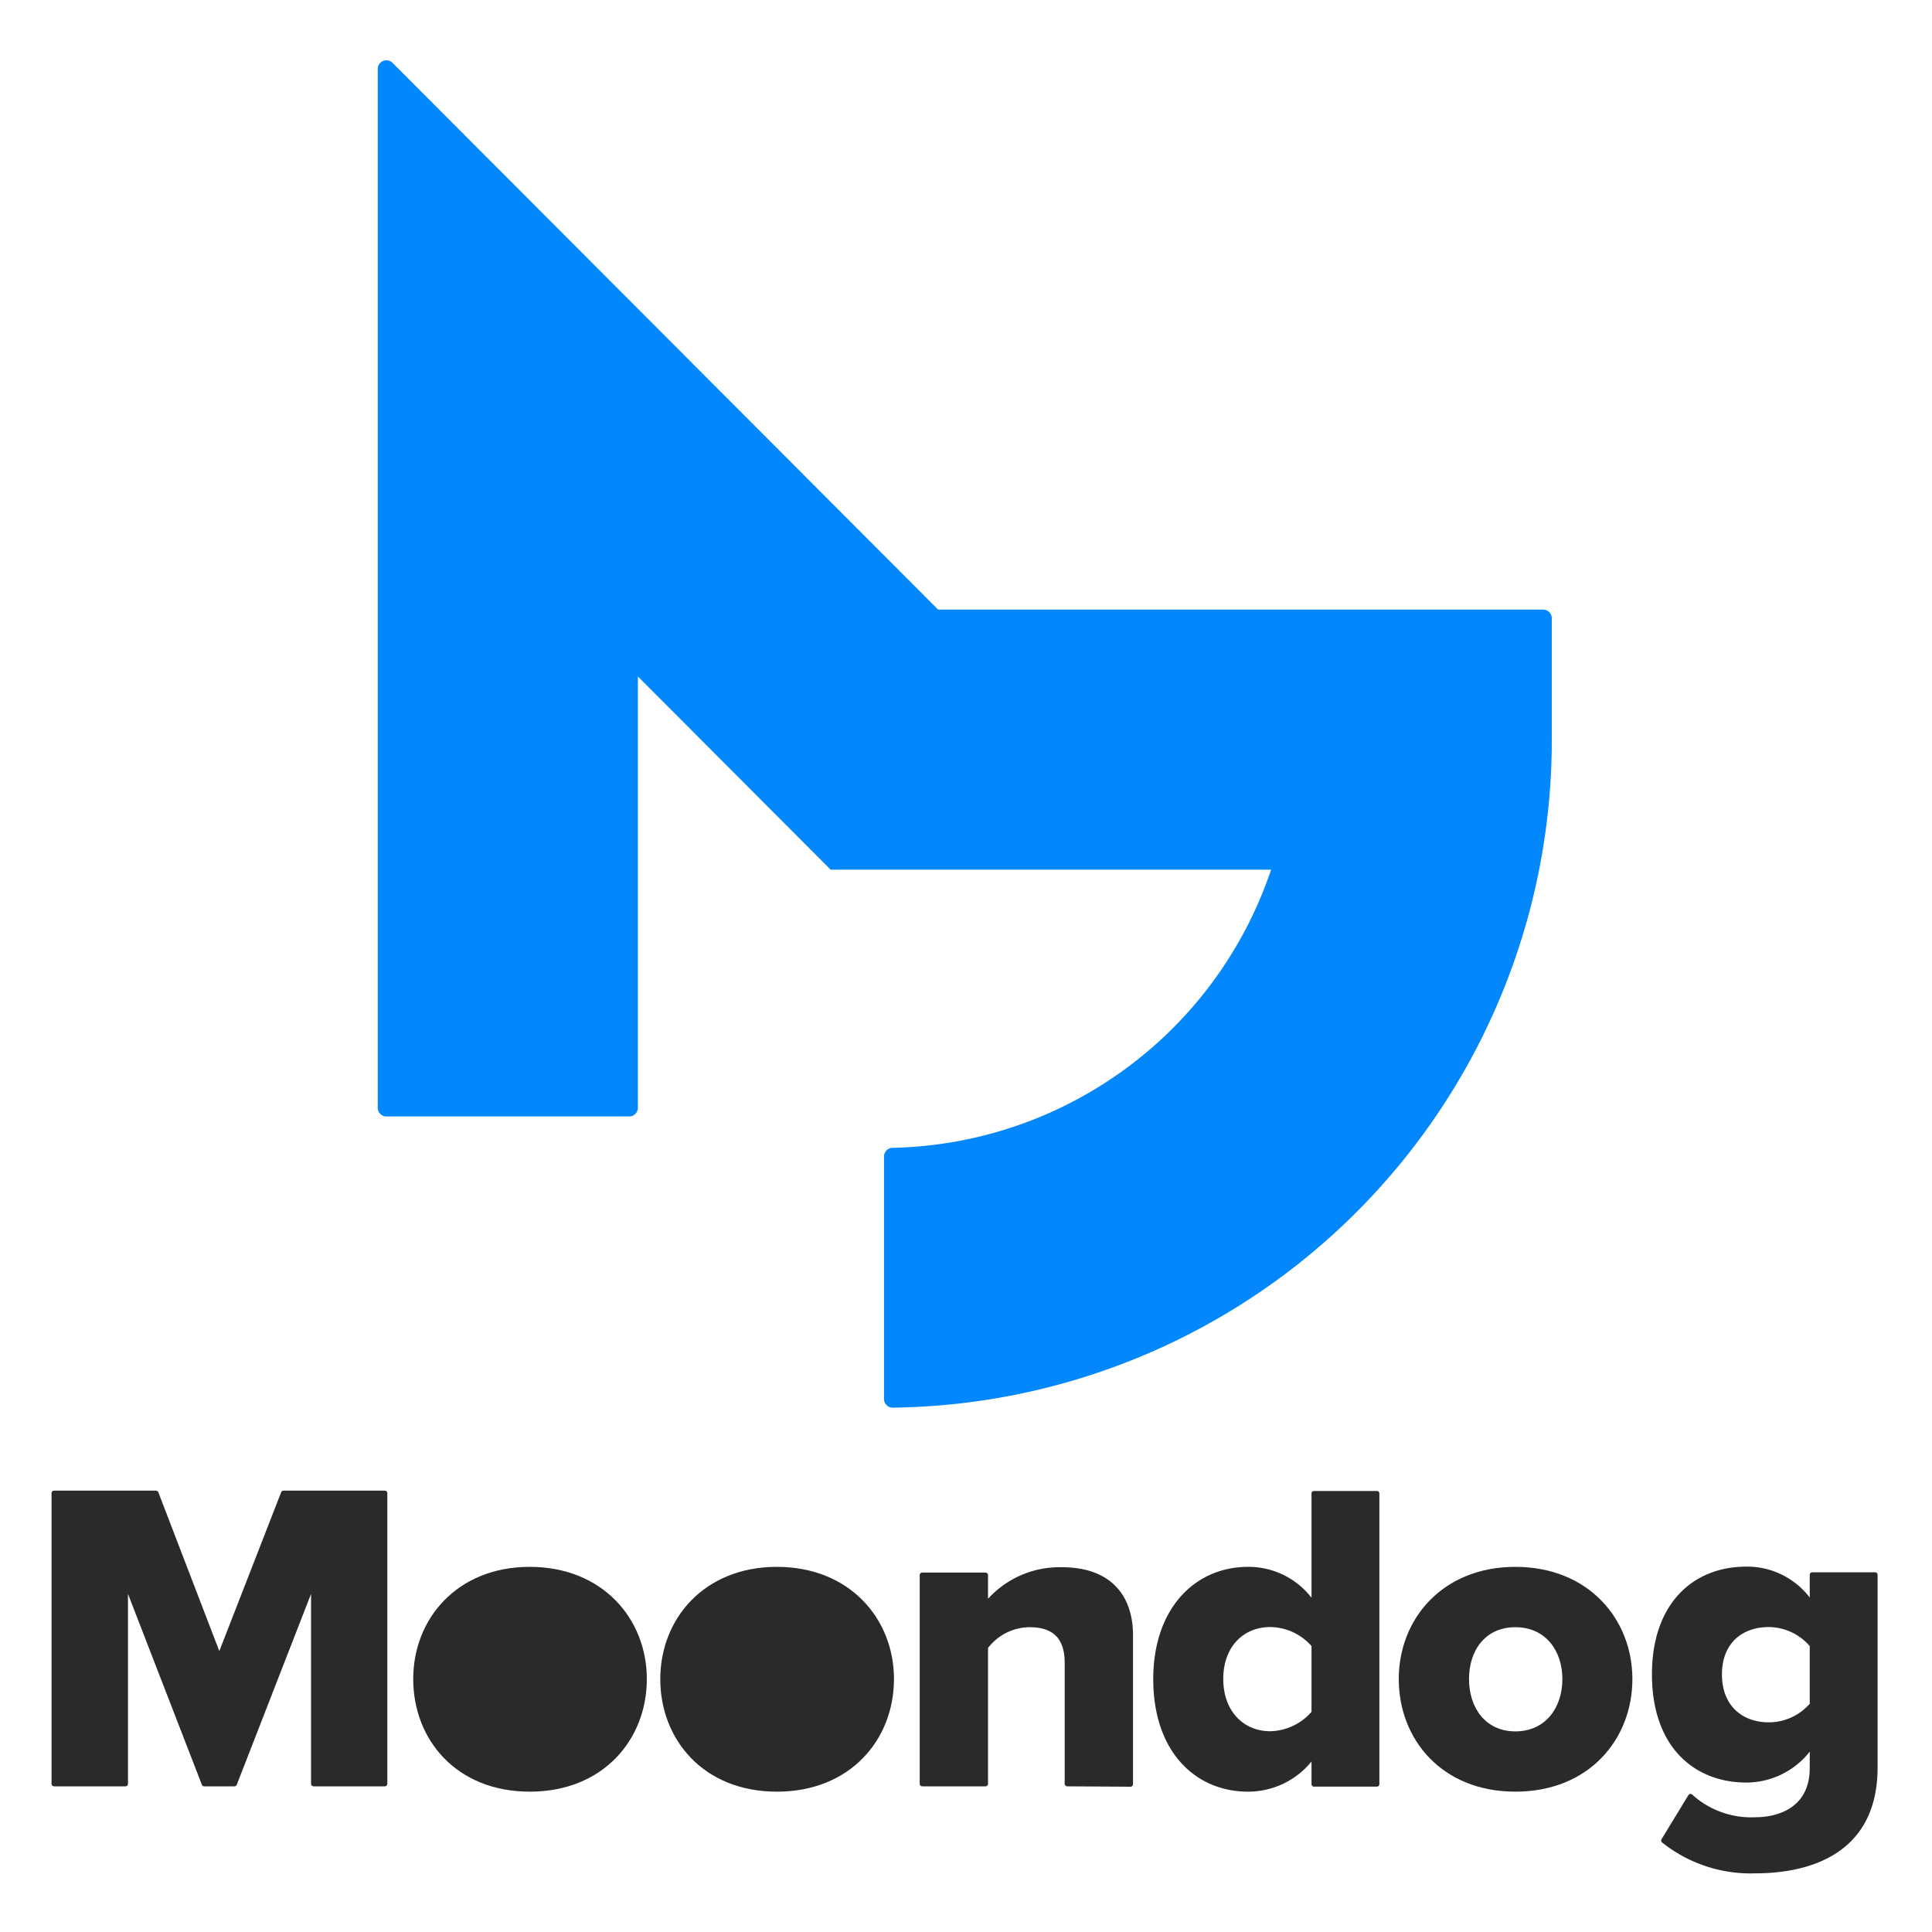 <svg xmlns="http://www.w3.org/2000/svg" id="moondog-logo" viewBox="0 0 250 250"><title>Moondog</title><path d="M40.25,230.82V206.25l-9.61,24.69a.32.32,0,0,1-.3.21H26.42a.32.32,0,0,1-.3-.21l-9.56-24.69v24.57a.33.33,0,0,1-.33.33H7a.33.33,0,0,1-.33-.33V193.21a.32.32,0,0,1,.33-.32H20.18a.33.33,0,0,1,.31.21l7.89,20.55,8-20.55a.33.33,0,0,1,.31-.21H49.79a.32.32,0,0,1,.33.32v37.61a.33.33,0,0,1-.33.33H40.58A.33.33,0,0,1,40.25,230.82Z" style="fill:#2a2a2a"/><path d="M53.47,217.27c0-7.8,5.68-14.52,15.08-14.52s15.15,6.72,15.15,14.52-5.62,14.57-15.15,14.57S53.47,225.07,53.47,217.27Z" style="fill:#2a2a2a"/><path d="M85.44,217.27c0-7.8,5.68-14.52,15.09-14.52s15.15,6.72,15.15,14.52-5.62,14.57-15.15,14.57S85.44,225.07,85.44,217.27Z" style="fill:#2a2a2a"/><path d="M138.1,231.15a.33.33,0,0,1-.33-.33V215.15c0-3.39-1.78-4.59-4.53-4.59a6.83,6.83,0,0,0-5.39,2.69v17.57a.33.33,0,0,1-.33.33h-8.18a.33.33,0,0,1-.33-.33v-27a.33.33,0,0,1,.33-.33h8.18a.33.33,0,0,1,.33.33v3.06a12.52,12.52,0,0,1,9.58-4.08c6.31,0,9.18,3.68,9.18,8.78v19.29a.33.33,0,0,1-.33.33Z" style="fill:#2a2a2a"/><path d="M169.71,230.82v-2.88a10.59,10.59,0,0,1-8.2,3.9c-6.83,0-12.28-5.16-12.28-14.57,0-9.07,5.33-14.52,12.28-14.52a10.3,10.3,0,0,1,8.2,4v-13.5a.32.32,0,0,1,.33-.32h8.12a.32.32,0,0,1,.33.32v37.61a.33.33,0,0,1-.33.33H170A.33.33,0,0,1,169.71,230.82Zm0-9.31V213a7.22,7.22,0,0,0-5.34-2.46c-3.5,0-6.08,2.58-6.08,6.71s2.58,6.77,6.08,6.77A7.29,7.29,0,0,0,169.71,221.51Z" style="fill:#2a2a2a"/><path d="M181,217.27c0-7.8,5.68-14.52,15.09-14.52s15.14,6.72,15.14,14.52-5.62,14.57-15.14,14.57S181,225.07,181,217.27Zm21.17,0c0-3.67-2.18-6.71-6.08-6.71s-6,3-6,6.71,2.13,6.77,6,6.77S202.17,221,202.17,217.27Z" style="fill:#2a2a2a"/><path d="M215,238l3.47-5.7a.33.33,0,0,1,.51-.07,11.37,11.37,0,0,0,8.15,2.92c2.92,0,7.05-1.21,7.05-6.37v-2.12a10.45,10.45,0,0,1-8.2,4c-6.77,0-12.22-4.64-12.22-14,0-9.12,5.28-13.94,12.22-13.94a10.21,10.21,0,0,1,8.2,4v-2.94a.33.33,0,0,1,.33-.33h8.12a.33.33,0,0,1,.33.33v24.91c0,11.31-8.95,13.72-15.83,13.72a18.36,18.36,0,0,1-12.06-4A.33.33,0,0,1,215,238Zm19.18-17.6V213a7.1,7.1,0,0,0-5.28-2.46c-3.49,0-6.08,2.12-6.08,6.13s2.59,6.2,6.08,6.2A7.07,7.07,0,0,0,234.22,220.42Z" style="fill:#2a2a2a"/><path id="dog" d="M114.39,181V149.65a1.12,1.12,0,0,1,1.09-1.12,52.87,52.87,0,0,0,49-36h-57l-24.94-25v55.82a1.12,1.12,0,0,1-1.12,1.12H50a1.12,1.12,0,0,1-1.12-1.12V8.92a1.12,1.12,0,0,1,1.91-.79l70.6,70.75h78.28A1.12,1.12,0,0,1,200.8,80V95.69a86.35,86.35,0,0,1-85.28,86.46A1.12,1.12,0,0,1,114.39,181Z" style="fill:#0287fd"/></svg>